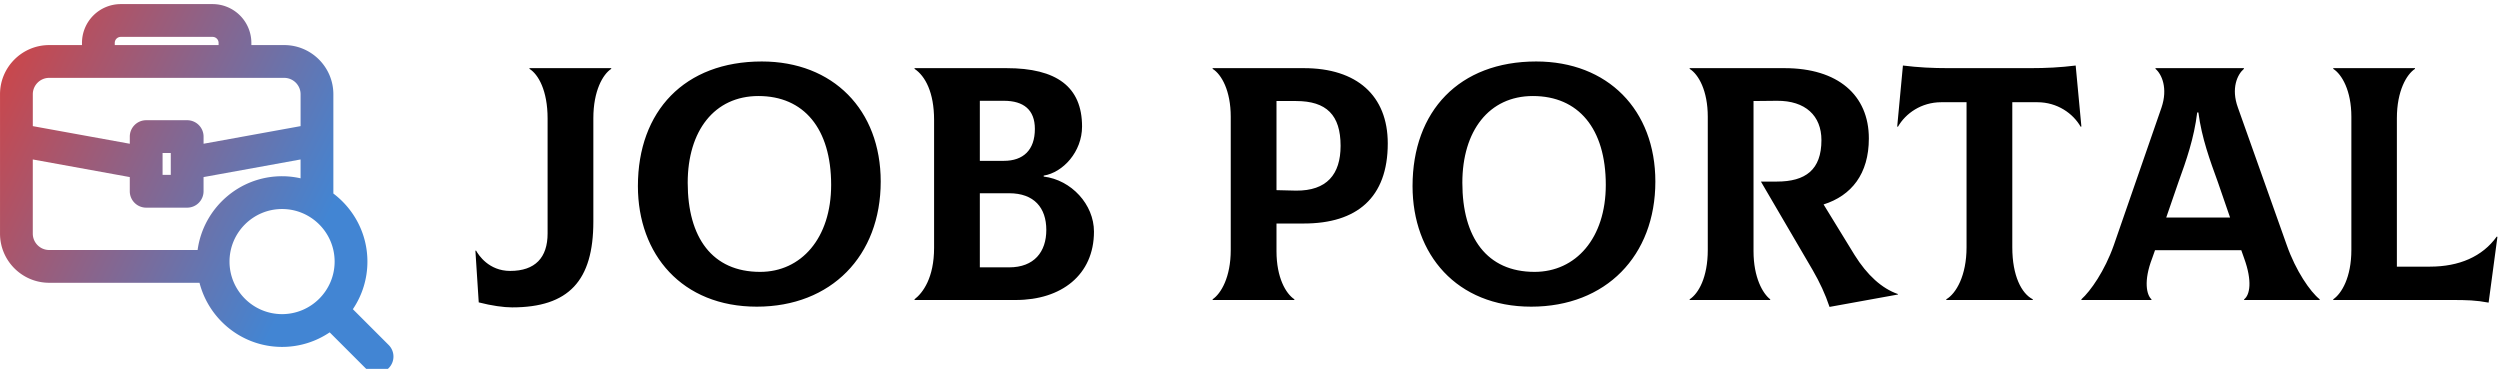 <svg data-v-423bf9ae="" xmlns="http://www.w3.org/2000/svg" viewBox="0 0 610 90" class="iconLeft"><!----><!----><!----><g data-v-423bf9ae="" id="b999388a-6844-4e0d-bf02-02a56599e0c6" fill="#000000" transform="matrix(5.814,0,0,5.814,115.532,-3.081)"><path d="M1.62 13.43C4.00 13.43 5.03 12.31 5.03 9.83L5.03 5.49C5.03 4.34 5.43 3.65 5.78 3.42L5.78 3.39L2.35 3.39L2.35 3.42C2.72 3.65 3.11 4.33 3.11 5.50L3.11 10.33C3.11 11.34 2.59 11.90 1.54 11.90C0.64 11.90 0.21 11.23 0.11 11.05L0.08 11.05L0.22 13.22C0.76 13.36 1.27 13.43 1.62 13.43ZM11.89 13.40C15.01 13.40 17.09 11.27 17.09 8.15C17.09 5.14 15.09 3.11 12.10 3.11C8.86 3.11 6.90 5.19 6.90 8.34C6.90 11.21 8.75 13.40 11.89 13.40ZM12.03 11.94C10.02 11.94 8.99 10.50 8.99 8.20C8.99 6.02 10.11 4.56 11.96 4.56C13.86 4.56 15.01 5.92 15.01 8.29C15.01 10.53 13.75 11.94 12.03 11.94ZM23.93 7.94L23.93 7.90C24.74 7.77 25.54 6.90 25.54 5.84C25.54 4.17 24.47 3.39 22.37 3.39L18.51 3.39L18.51 3.42C18.96 3.72 19.33 4.41 19.33 5.56L19.33 10.93C19.33 12.19 18.86 12.82 18.51 13.09L18.51 13.12L22.76 13.12C24.67 13.12 26.04 12.07 26.04 10.25C26.04 9.11 25.09 8.08 23.93 7.94ZM22.26 4.76C23.09 4.76 23.56 5.14 23.56 5.94C23.56 6.83 23.07 7.28 22.26 7.28L21.25 7.28L21.25 4.76ZM22.48 11.75L21.25 11.75L21.25 8.64L22.48 8.64C23.53 8.64 24.04 9.25 24.04 10.18C24.04 11.10 23.53 11.75 22.48 11.75ZM34.85 3.39L31.02 3.39L31.02 3.42C31.39 3.65 31.78 4.33 31.78 5.43L31.78 11.02C31.78 12.17 31.37 12.85 31.02 13.09L31.02 13.12L34.45 13.12L34.45 13.09C34.09 12.85 33.70 12.18 33.70 11.07L33.70 9.91L34.85 9.91C37.07 9.91 38.37 8.83 38.37 6.55C38.37 4.54 37.07 3.39 34.85 3.39ZM34.52 8.53L33.70 8.51L33.70 4.77L34.52 4.77C35.80 4.77 36.39 5.36 36.39 6.65C36.39 7.85 35.81 8.54 34.52 8.53ZM44.39 13.40C47.52 13.40 49.60 11.27 49.60 8.15C49.60 5.14 47.60 3.11 44.60 3.11C41.37 3.11 39.41 5.19 39.41 8.34C39.41 11.21 41.26 13.40 44.39 13.40ZM44.53 11.94C42.53 11.94 41.50 10.50 41.50 8.20C41.50 6.02 42.62 4.56 44.46 4.56C46.37 4.56 47.52 5.92 47.52 8.29C47.52 10.53 46.26 11.94 44.53 11.94ZM57.96 11.23L56.66 9.11C57.83 8.74 58.56 7.83 58.56 6.34C58.56 4.52 57.26 3.39 55.02 3.39L51.04 3.39L51.04 3.42C51.41 3.65 51.80 4.33 51.80 5.43L51.80 11.02C51.80 12.17 51.41 12.85 51.04 13.09L51.04 13.12L54.42 13.12L54.42 13.09C54.11 12.85 53.72 12.18 53.72 11.07L53.72 4.77L54.70 4.76C55.90 4.75 56.57 5.39 56.57 6.41C56.57 7.66 55.90 8.15 54.70 8.15L54.03 8.15L56.20 11.86C56.50 12.38 56.73 12.87 56.91 13.41L59.78 12.89L59.78 12.87C59.11 12.64 58.49 12.08 57.96 11.23ZM67.24 3.28C66.60 3.36 66.01 3.39 65.32 3.39L61.91 3.39C61.22 3.39 60.63 3.36 59.99 3.28L59.75 5.84L59.78 5.85C60.10 5.29 60.76 4.82 61.60 4.82L62.66 4.82L62.66 10.91C62.66 12.10 62.22 12.85 61.81 13.09L61.81 13.12L65.44 13.12L65.44 13.09C64.97 12.85 64.58 12.11 64.58 10.91L64.58 4.82L65.63 4.82C66.47 4.82 67.13 5.29 67.45 5.85L67.48 5.84ZM76.10 10.82L74.05 5.05C73.75 4.23 74.03 3.65 74.30 3.42L74.30 3.39L70.59 3.39L70.59 3.42C70.85 3.64 71.12 4.23 70.84 5.05L68.84 10.82C68.46 11.90 67.86 12.75 67.48 13.09L67.48 13.12L70.42 13.12L70.42 13.09C70.22 12.91 70.08 12.33 70.45 11.37L70.57 11.03L74.19 11.03L74.31 11.37C74.66 12.33 74.55 12.91 74.31 13.09L74.31 13.12L77.48 13.12L77.48 13.09C77.08 12.77 76.48 11.90 76.10 10.82ZM72.34 5.25L72.39 5.25C72.53 6.33 72.88 7.27 73.21 8.18L73.72 9.66L71.04 9.66L71.55 8.18C71.88 7.27 72.21 6.33 72.34 5.25ZM84.57 13.23L84.94 10.47L84.91 10.46C84.31 11.30 83.33 11.72 82.11 11.72L80.72 11.72L80.72 5.49C80.72 4.34 81.13 3.65 81.48 3.42L81.48 3.39L78.05 3.39L78.05 3.42C78.41 3.65 78.81 4.33 78.81 5.43L78.81 11.02C78.81 12.17 78.40 12.85 78.05 13.09L78.05 13.12L83.02 13.12C83.66 13.12 84.04 13.13 84.57 13.23Z"></path></g><defs data-v-423bf9ae=""><linearGradient data-v-423bf9ae="" gradientTransform="rotate(25)" id="f60351a9-e58e-4814-a6c8-7a0c1507d79d" x1="0%" y1="0%" x2="100%" y2="0%"><stop data-v-423bf9ae="" offset="0%" style="stop-color: rgb(214, 65, 63); stop-opacity: 1;"></stop><stop data-v-423bf9ae="" offset="100%" style="stop-color: rgb(66, 133, 211); stop-opacity: 1;"></stop></linearGradient></defs><g data-v-423bf9ae="" id="5902d688-0930-47f9-8a50-90d7fa162b5d" transform="matrix(2,0,0,2,-15.999,-20.999)" stroke="none" fill="url(#f60351a9-e58e-4814-a6c8-7a0c1507d79d)"><path d="M14 45h18.339c1.155 4.49 5.226 7.823 10.073 7.823 2.149 0 4.148-.655 5.809-1.775l4.366 4.366c.39.391.902.586 1.414.586s1.023-.195 1.414-.586a2 2 0 0 0 0-2.828l-4.366-4.366a10.352 10.352 0 0 0 1.775-5.808c0-3.391-1.637-6.399-4.154-8.302V21.999c0-3.309-2.691-6-6-6h-4.003v-.268a4.738 4.738 0 0 0-4.732-4.732H22.734a4.738 4.738 0 0 0-4.733 4.732v.268h-4c-3.309 0-6 2.691-6 6v17c0 3.309 2.691 6 6 6zm28.412 3.823c-3.535 0-6.412-2.876-6.412-6.411S38.876 36 42.412 36s6.412 2.876 6.412 6.412-2.876 6.411-6.412 6.411zm0-16.823c-5.261 0-9.612 3.926-10.304 9H14c-1.103 0-2-.897-2-2v-9.046l11.833 2.149v1.73a2 2 0 0 0 2 2h5a2 2 0 0 0 2-2v-1.73l11.836-2.149v2.3A10.376 10.376 0 0 0 42.411 32zm-14.578-.167v-2.666h1v2.666h-1zm-5.833-16.101c0-.404.329-.732.733-.732h11.201c.404 0 .732.328.732.732V16H22v-.268zm-8 4.268h28.67c1.103 0 2 .897 2 2v3.888l-11.836 2.149v-.871a2 2 0 0 0-2-2h-5a2 2 0 0 0-2 2v.871l-11.833-2.149v-3.889c0-1.103.897-2 2-2z"></path></g><!----></svg>
